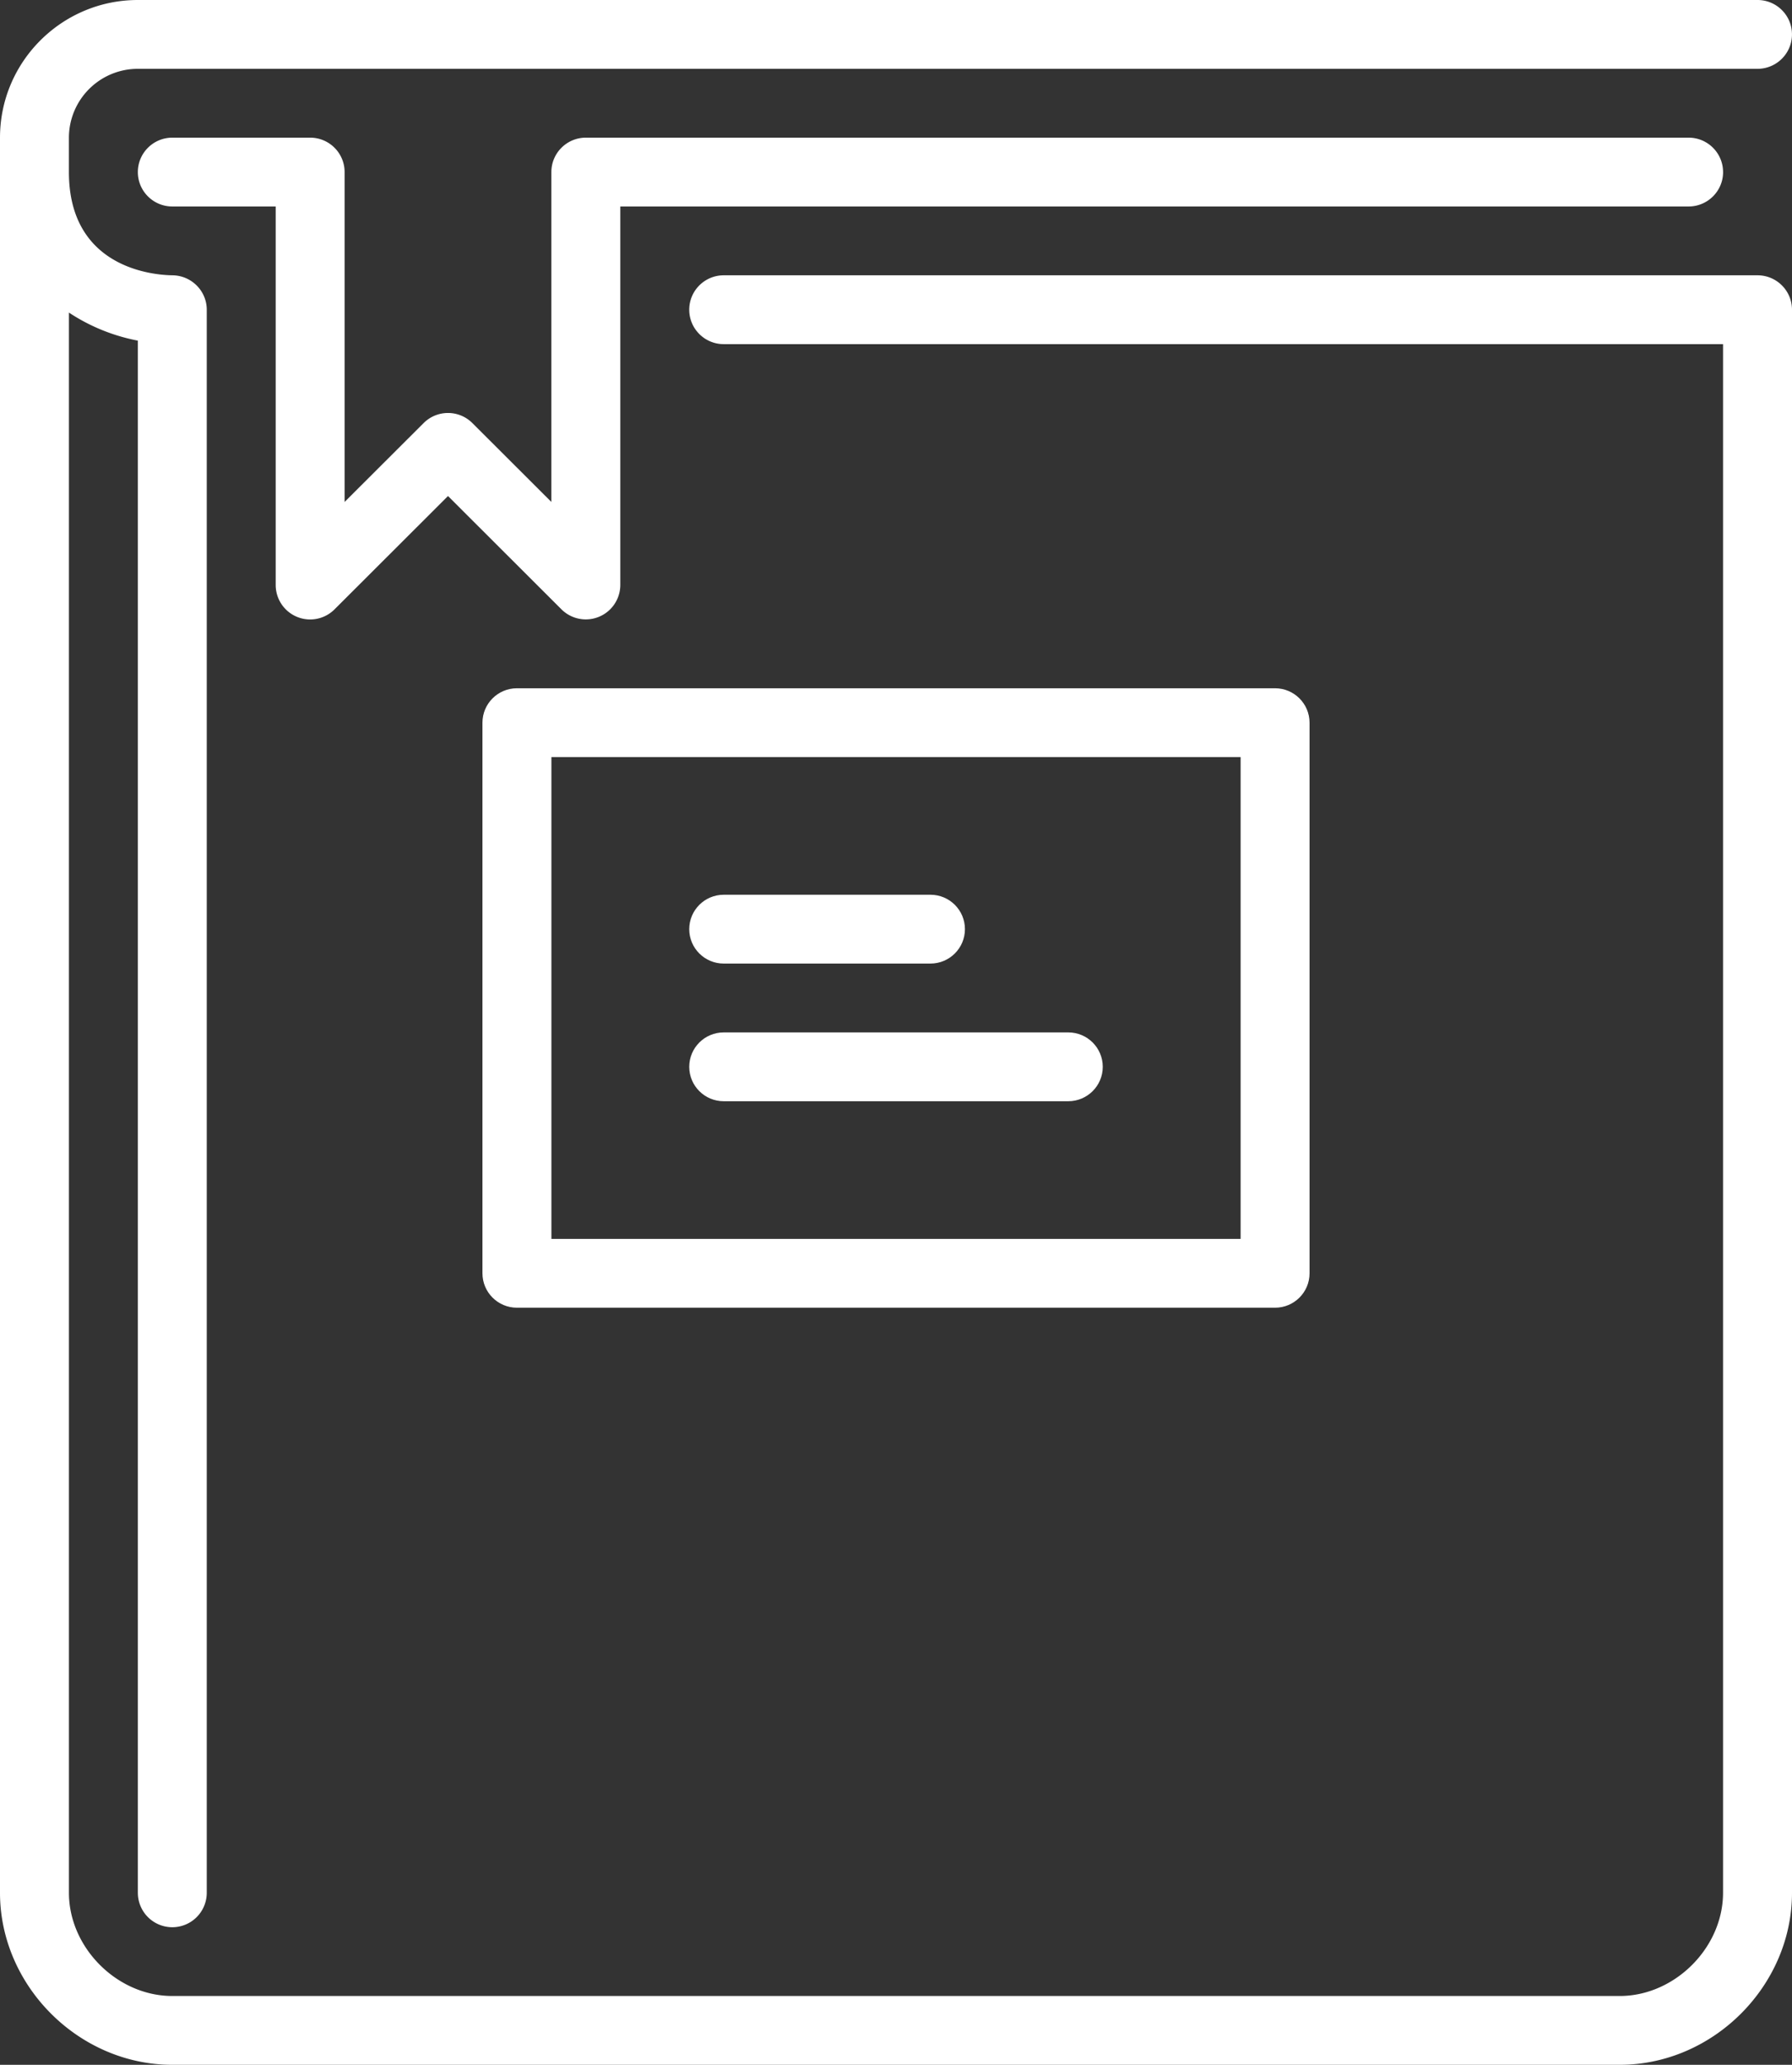 <svg width="79" height="91" viewBox="0 0 79 91" xmlns="http://www.w3.org/2000/svg" xmlns:xlink="http://www.w3.org/1999/xlink"><rect x="0" y="0" width="79" height="91" fill="#333333" stroke="none"/><title>book</title><desc>Created using Figma</desc><use xlink:href="#a" transform="translate(30.385 39.433)" fill="#FFF"/><use xlink:href="#b" fill="#FFF"/><use xlink:href="#c" transform="translate(6.077 6.067)" fill="#FFF"/><use xlink:href="#d" transform="translate(21.269 30.333)" fill="#FFF"/><use xlink:href="#e" transform="translate(30.385 45.5)" fill="#FFF"/><defs><path id="a" d="M1.52 3.033h9.114c.84 0 1.52-.68 1.52-1.516 0-.838-.68-1.517-1.52-1.517H1.52C.681 0 0 .68 0 1.517c0 .837.68 1.516 1.52 1.516z"/><path id="b" d="M77.48 12.133H31.905c-.839 0-1.52.68-1.52 1.517 0 .837.681 1.517 1.52 1.517H75.96v68.25c0 2.423-2.13 4.55-4.557 4.55H7.596c-2.427 0-4.557-2.127-4.557-4.55V13.776a8.33 8.33 0 0 0 3.038 1.236v68.405a1.519 1.519 0 0 0 3.038 0V13.65c0-.831-.679-1.508-1.511-1.517-.763-.009-4.566-.268-4.566-4.55V6.067a3.039 3.039 0 0 1 3.039-3.034H77.48c.838 0 1.519-.68 1.519-1.516C79 .68 78.32 0 77.48 0H6.078C2.726 0 0 2.72 0 6.067v77.35C0 87.527 3.48 91 7.596 91h63.808C75.52 91 79 87.527 79 83.417V13.65c0-.837-.68-1.517-1.52-1.517z"/><path id="c" d="M69.884 1.517c0-.838-.68-1.517-1.519-1.517H19.75c-.839 0-1.52.68-1.52 1.517v14.538l-3.483-3.477a1.52 1.52 0 0 0-2.148 0l-3.484 3.477V1.517C9.115.679 8.435 0 7.596 0H1.52C.681 0 0 .68 0 1.517c0 .837.68 1.516 1.52 1.516h4.557v16.684a1.519 1.519 0 0 0 2.593 1.072l5.003-4.995 5.003 4.995a1.521 1.521 0 0 0 2.593-1.073V3.033h47.096c.839 0 1.52-.68 1.52-1.516z"/><path id="d" d="M0 1.517v24.266C0 26.62.68 27.3 1.52 27.3h33.422c.839 0 1.52-.68 1.52-1.517V1.517C36.461.679 35.78 0 34.941 0H1.52C.681 0 0 .68 0 1.517zm3.039 1.516h30.384v21.234H3.04V3.033z"/><path id="e" d="M16.711 0H1.52C.681 0 0 .68 0 1.517c0 .837.68 1.516 1.52 1.516H16.71c.839 0 1.52-.68 1.52-1.516C18.23.679 17.55 0 16.71 0z"/></defs></svg>